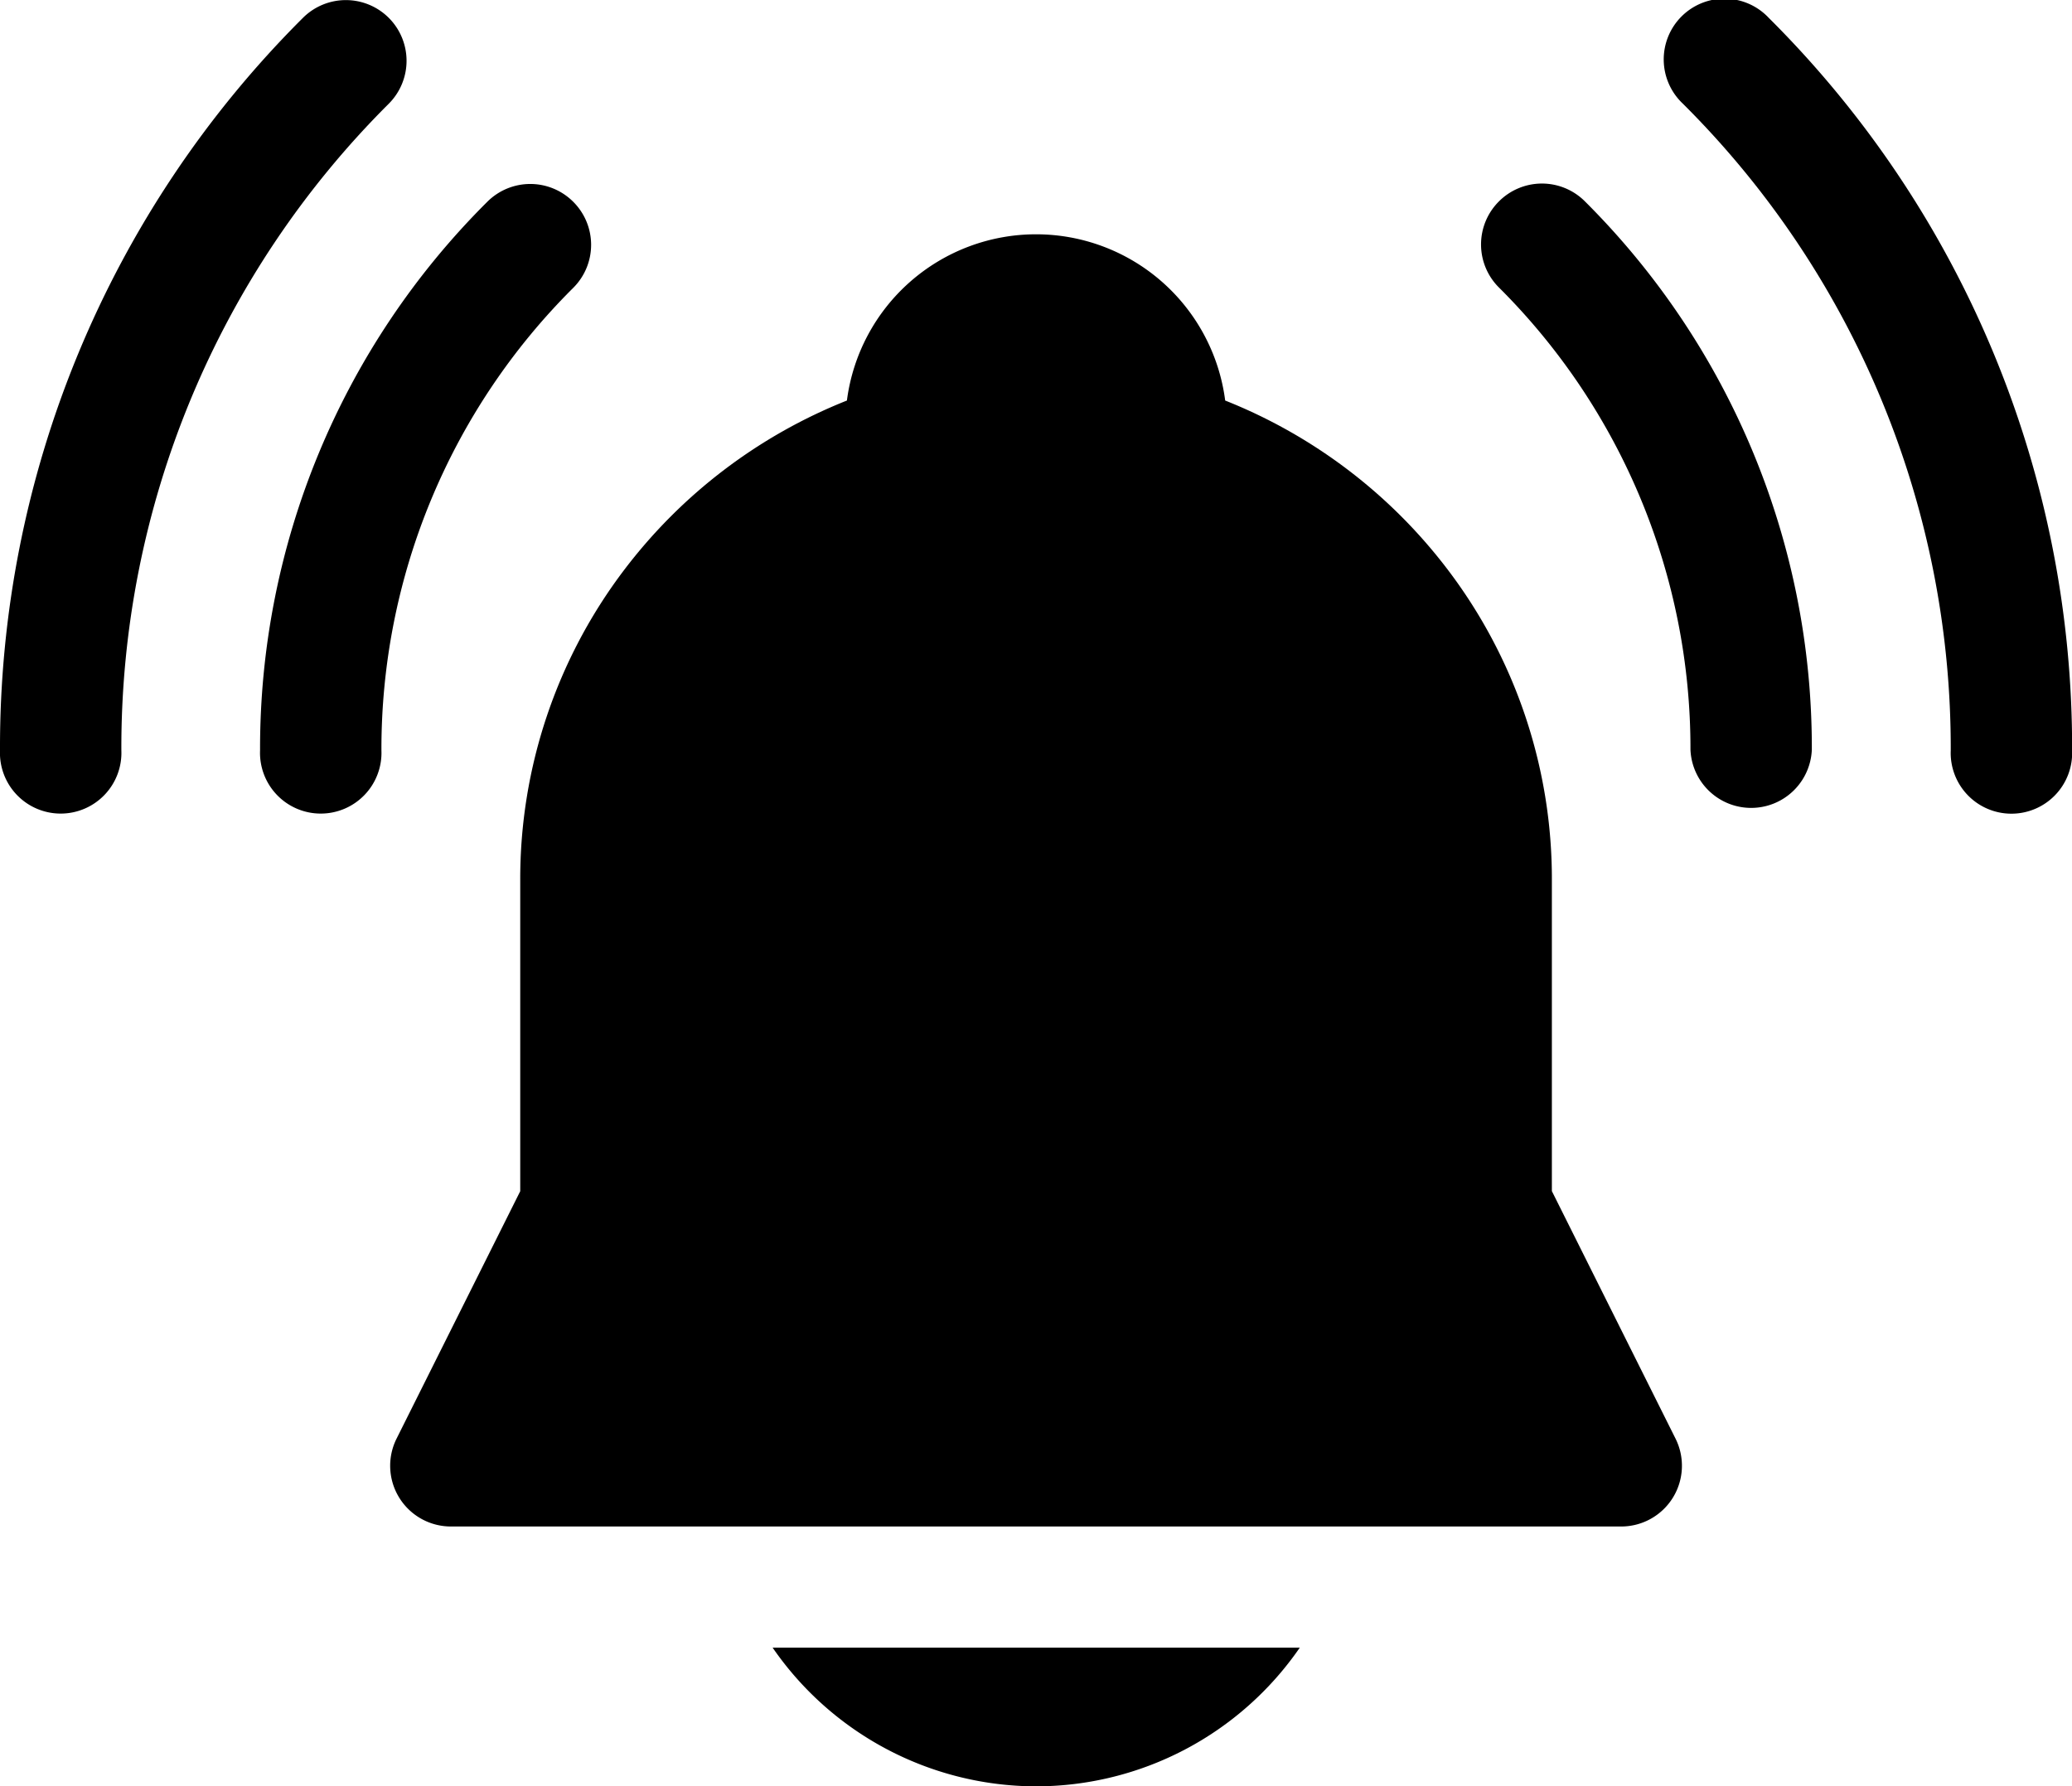 <svg xmlns="http://www.w3.org/2000/svg" width="19.719" height="17" viewBox="0 0 19.719 17">
  <g id="notification" transform="translate(0 -35.293)">
    <path id="Path_11" data-name="Path 11" d="M412.4,35.463a.578.578,0,1,0-.817.817,8.647,8.647,0,0,1,2.549,6.155.578.578,0,1,0,1.155,0A9.794,9.794,0,0,0,412.4,35.463Z" transform="translate(-395.567)" />
    <path id="Path_12" data-name="Path 12" d="M3.7,35.464a.578.578,0,0,0-.817,0A9.8,9.8,0,0,0,0,42.435a.578.578,0,1,0,1.155,0A8.647,8.647,0,0,1,3.7,36.281a.578.578,0,0,0,0-.817Z" transform="translate(0 -0.001)" />
    <path id="Path_13" data-name="Path 13" d="M366.134,80.9a.578.578,0,0,0,0,.817,6.188,6.188,0,0,1,1.824,4.4.578.578,0,0,0,1.155,0,7.336,7.336,0,0,0-2.163-5.222A.578.578,0,0,0,366.134,80.9Z" transform="translate(-351.87 -43.689)" />
    <path id="Path_14" data-name="Path 14" d="M67.246,80.91a.578.578,0,0,0-.817,0,7.336,7.336,0,0,0-2.163,5.221.578.578,0,1,0,1.155,0,6.188,6.188,0,0,1,1.824-4.4A.578.578,0,0,0,67.246,80.91Z" transform="translate(-61.791 -43.697)" />
    <path id="Path_15" data-name="Path 15" d="M107.457,102.344V99.387a4.864,4.864,0,0,0-.993-2.96,4.959,4.959,0,0,0-2.116-1.607,1.815,1.815,0,0,0-3.6,0,4.959,4.959,0,0,0-2.116,1.607,4.864,4.864,0,0,0-.993,2.96v2.958L96.462,104.7a.578.578,0,0,0,.517.836h11.138a.578.578,0,0,0,.517-.836Z" transform="translate(-92.688 -55.715)" />
    <path id="Path_16" data-name="Path 16" d="M193.306,443.759a3.051,3.051,0,0,0,2.511-1.32H190.8A3.051,3.051,0,0,0,193.306,443.759Z" transform="translate(-183.447 -391.465)" />
  </g>
</svg>
